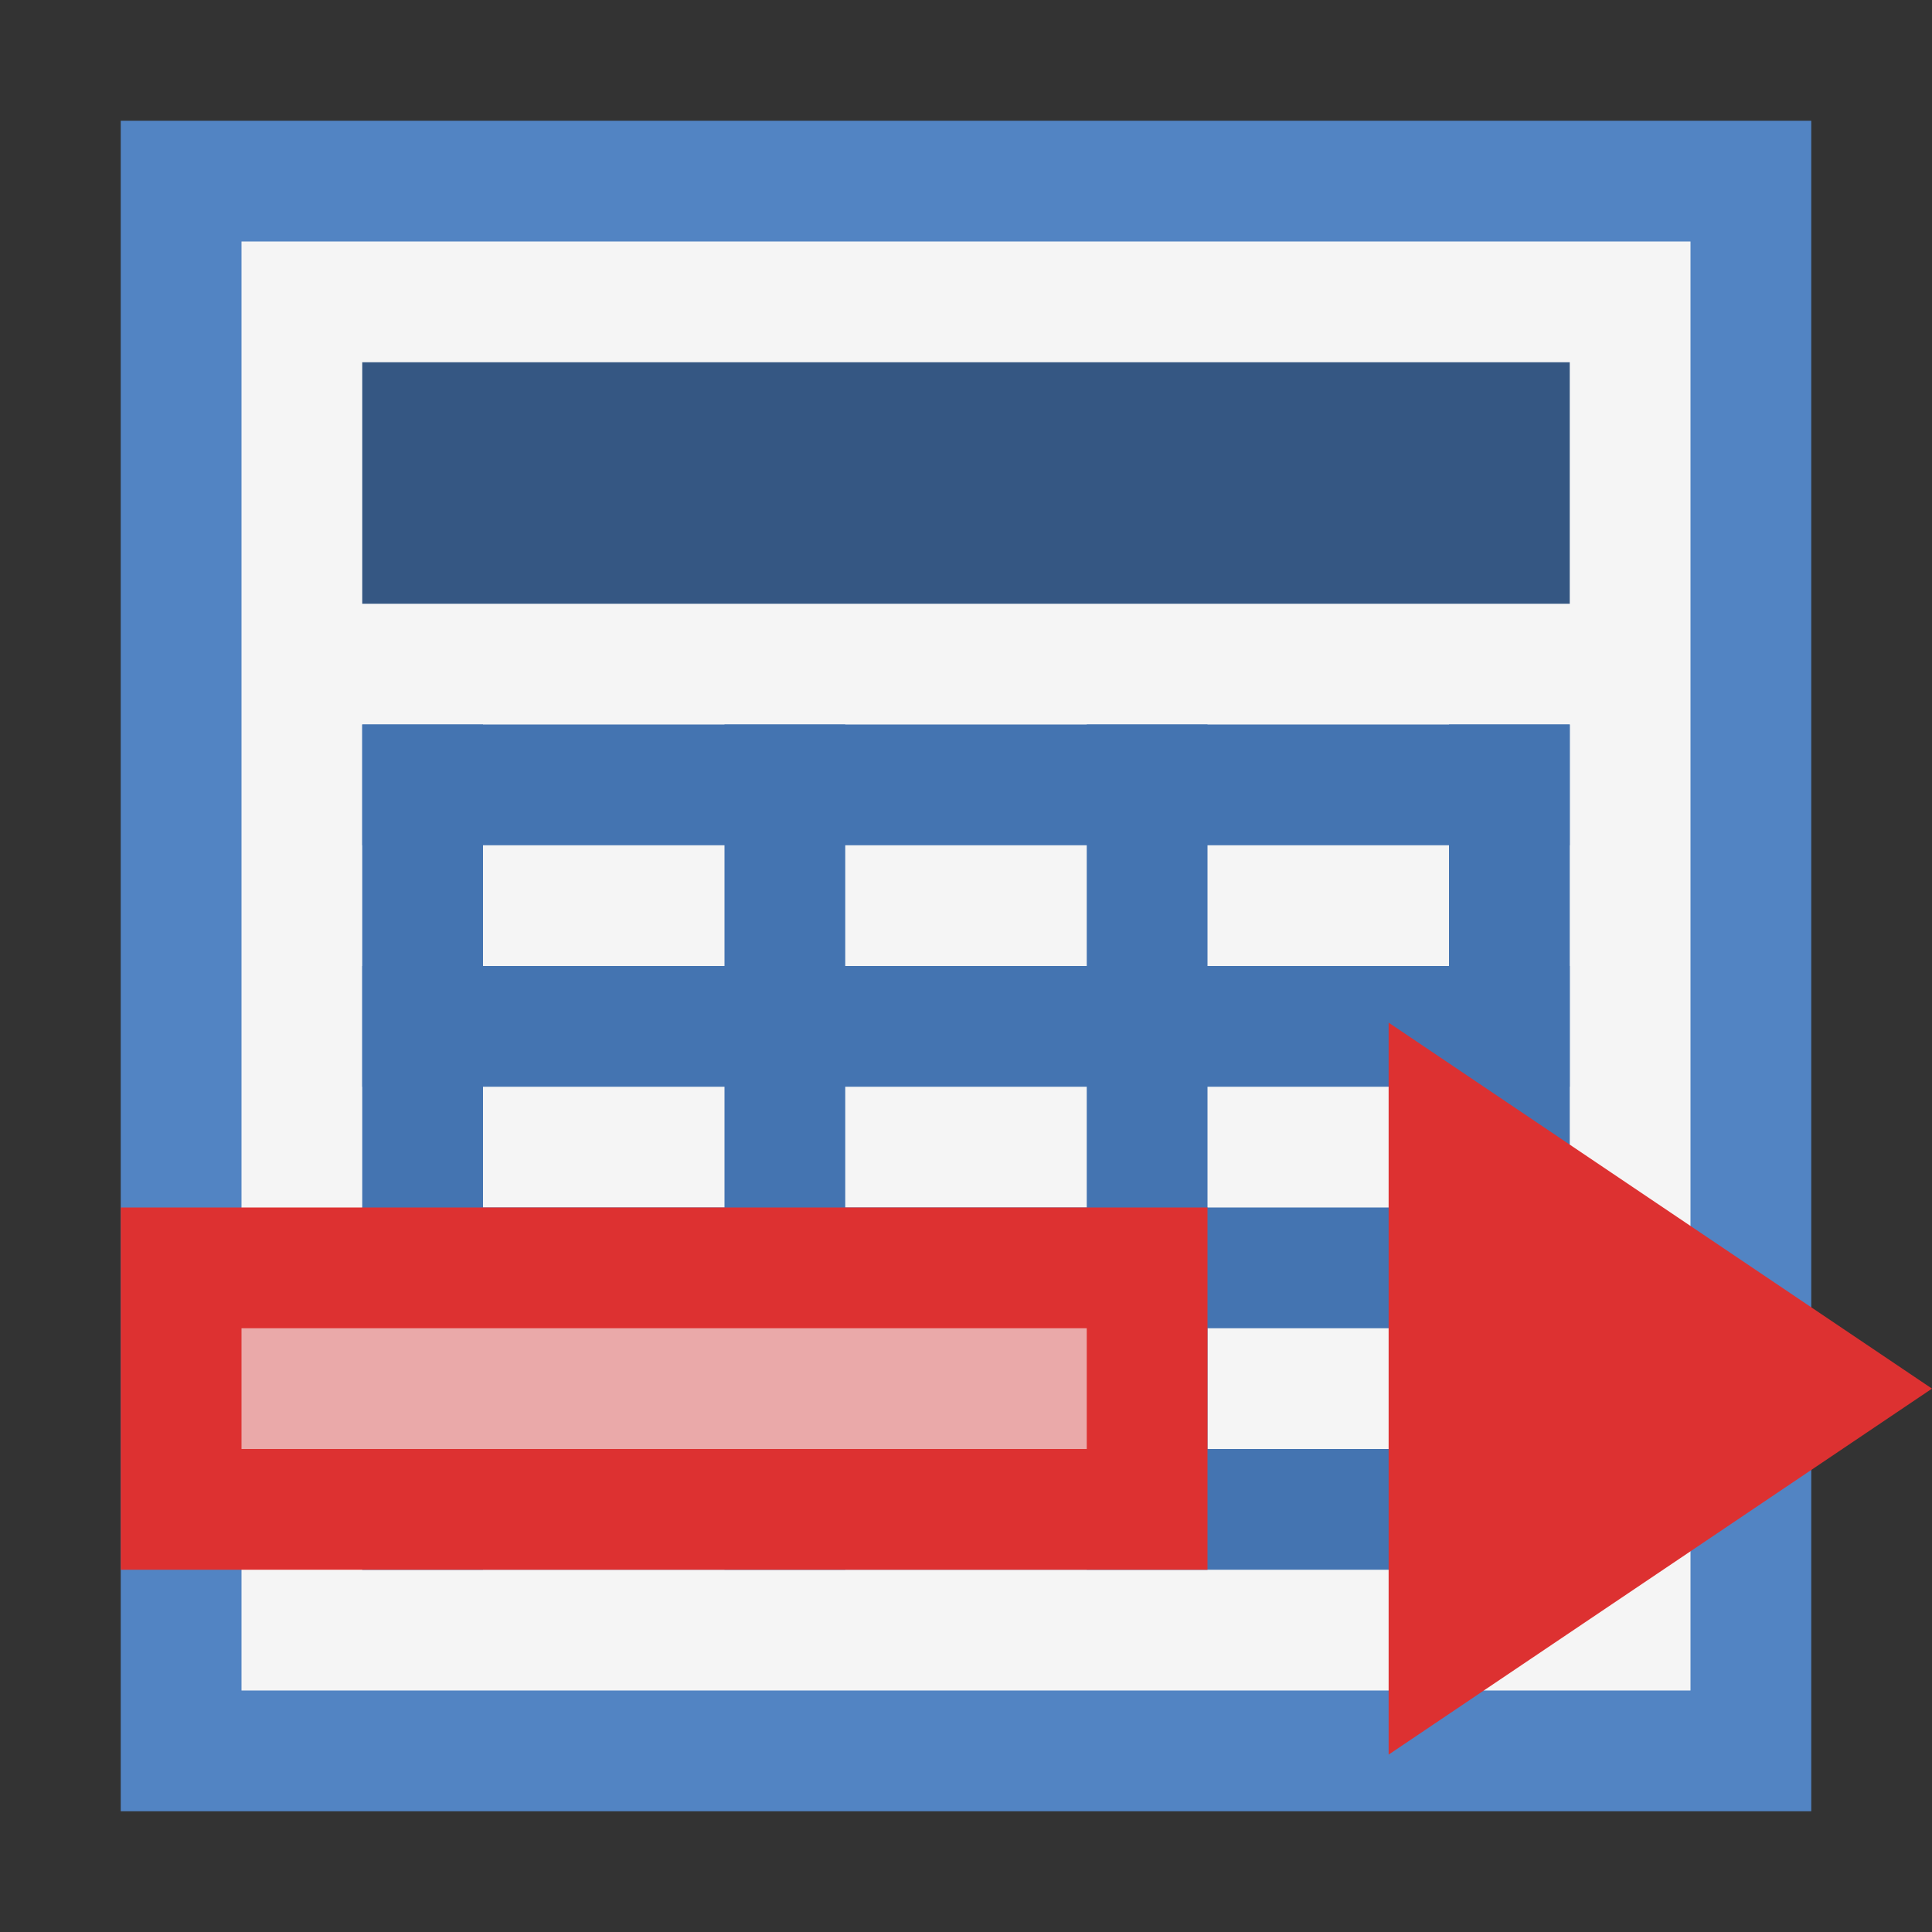 <svg width="32" height="32" viewBox="0 0 32 32" fill="none" xmlns="http://www.w3.org/2000/svg">
<rect x="0" y="0" width="32" height="32" fill="#333333" stroke="none"/>
<rect x="2" y="2" width="28" height="28" fill="#5284C3"/>
<rect x="4" y="4" width="24" height="24" fill="#F5F5F5"/>
<rect x="6" y="6" width="20" height="4" fill="#355783"/>
<rect x="6" y="12" width="20" height="2" fill="#4474B1"/>
<rect x="6" y="16" width="20" height="2" fill="#4474B1"/>
<rect x="6" y="20" width="20" height="2" fill="#4474B1"/>
<rect x="6" y="24" width="20" height="2" fill="#4474B1"/>
<rect x="8" y="12" width="14" height="2" transform="rotate(90 8 12)" fill="#4474B1"/>
<rect x="14" y="12" width="14" height="2" transform="rotate(90 14 12)" fill="#4474B1"/>
<rect x="26" y="12" width="14" height="2" transform="rotate(90 26 12)" fill="#4474B1"/>
<rect x="20" y="12" width="14" height="2" transform="rotate(90 20 12)" fill="#4474B1"/>
<rect x="20" y="20" width="6" height="18" transform="rotate(90 20 20)" fill="#DD3131"/>
<path d="M32 23L23 29.062L23 16.938L32 23Z" fill="#DD3131"/>
<rect x="18" y="22" width="2" height="14" transform="rotate(90 18 22)" fill="#EAA9A9"/>
</svg>
